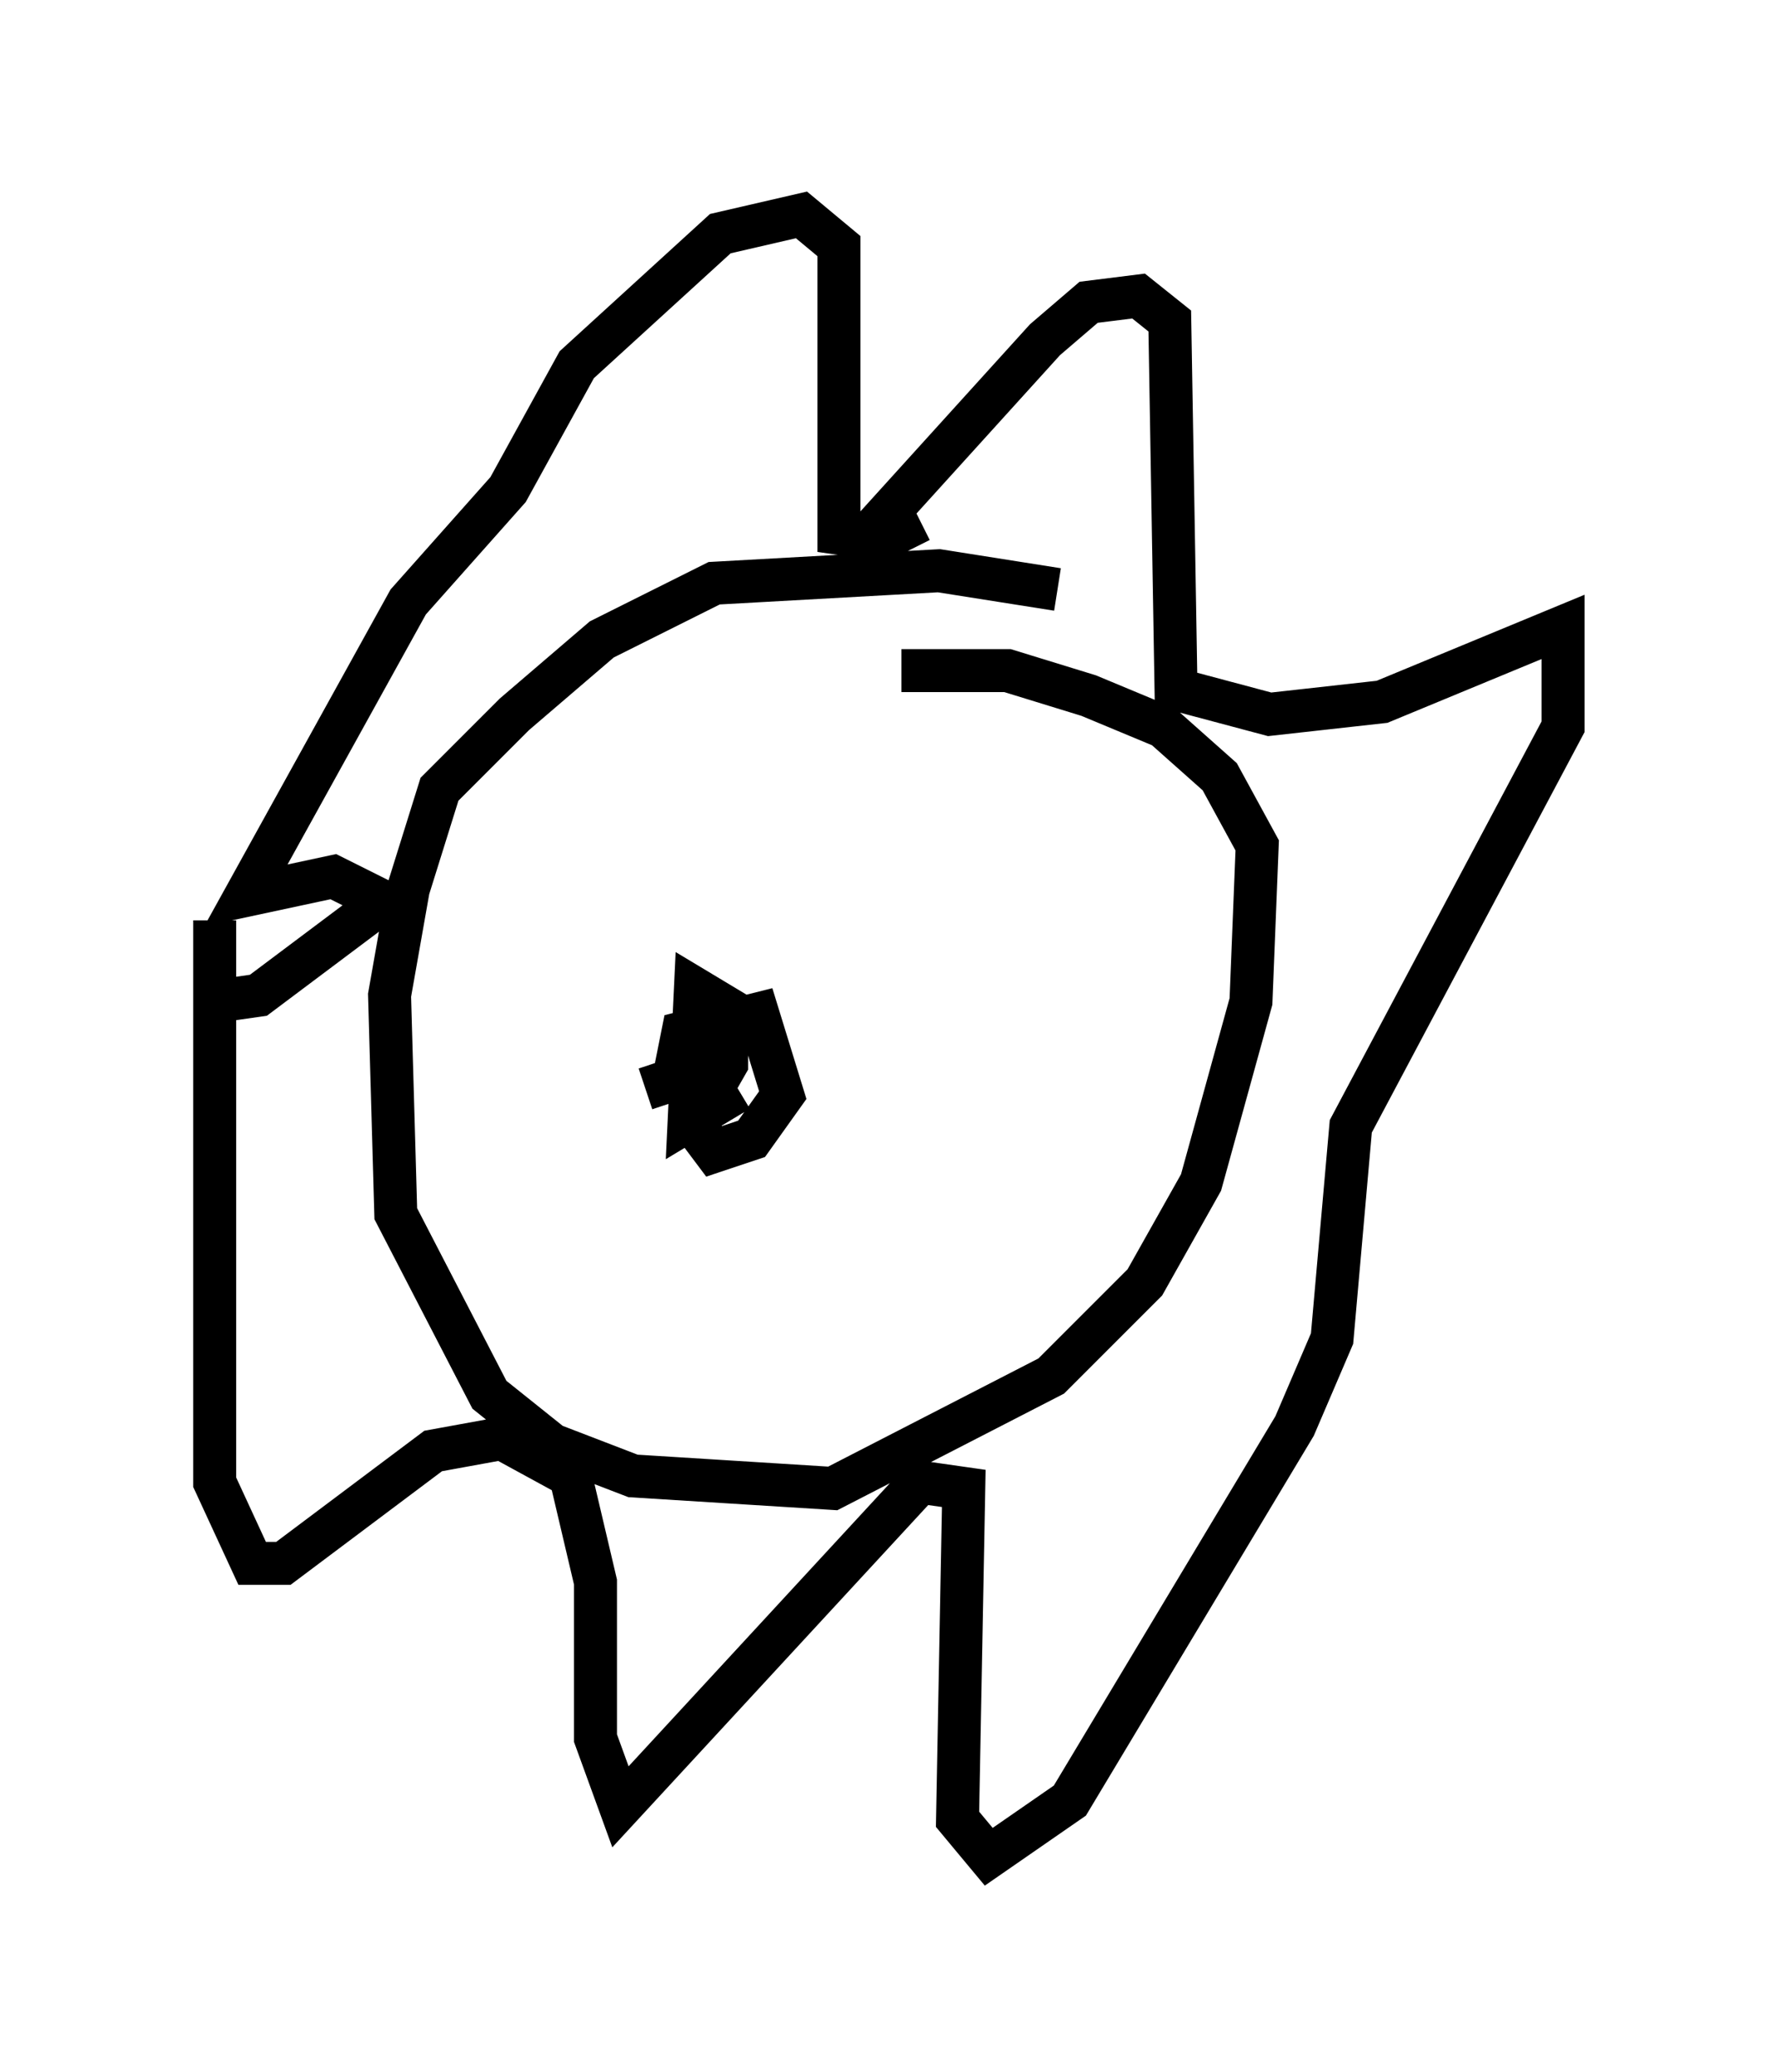 <?xml version="1.0" encoding="utf-8" ?>
<svg baseProfile="full" height="48.201" version="1.1" width="41.374" xmlns="http://www.w3.org/2000/svg" xmlns:ev="http://www.w3.org/2001/xml-events" xmlns:xlink="http://www.w3.org/1999/xlink"><defs /><rect fill="white" height="48.201" width="41.374" x="0" y="0" /><path d="M25.48, 14.296 m-0.872, -0.581 l-2.76, -0.436 -5.229, 0.291 l-2.615, 1.307 -2.034, 1.743 l-1.743, 1.743 -0.726, 2.324 l-0.436, 2.469 0.145, 5.084 l2.179, 4.212 1.453, 1.162 l1.888, 0.726 4.648, 0.291 l5.084, -2.615 2.179, -2.179 l1.307, -2.324 1.162, -4.212 l0.145, -3.631 -0.872, -1.598 l-1.307, -1.162 -1.743, -0.726 l-1.888, -0.581 -2.469, 0.0 m-0.872, -3.05 l4.212, -4.648 1.017, -0.872 l1.162, -0.145 0.726, 0.581 l0.145, 8.57 2.179, 0.581 l2.615, -0.291 4.212, -1.743 l0.0, 2.324 -4.939, 9.296 l-0.436, 4.939 -0.872, 2.034 l-5.229, 8.715 -1.888, 1.307 l-0.726, -0.872 0.145, -7.698 l-1.017, -0.145 -6.972, 7.553 l-0.581, -1.598 0.0, -3.631 l-0.581, -2.469 -1.598, -0.872 l-1.598, 0.291 -3.486, 2.615 l-0.726, 0.0 -0.872, -1.888 l0.0, -13.073 0.0, 1.888 l1.017, -0.145 2.905, -2.179 l-1.162, -0.581 -2.034, 0.436 l3.777, -6.827 2.324, -2.615 l1.598, -2.905 3.341, -3.05 l1.888, -0.436 0.872, 0.726 l0.0, 6.682 1.017, 0.145 l0.872, -0.436 m-6.391, 13.218 l1.307, -0.436 0.436, 0.726 l-0.726, 0.436 0.145, -3.05 l0.726, 0.436 0.0, 1.307 l-0.581, 1.017 -0.581, -1.017 l0.145, -0.726 1.743, -0.436 l0.581, 1.888 -0.726, 1.017 l-0.872, 0.291 -0.436, -0.581 m1.162, -7.553 l0.0, 0.0 m8.425, 2.179 l0.0, 0.0 m-1.743, 2.469 " fill="none" stroke="black" stroke-width="1" /></svg>